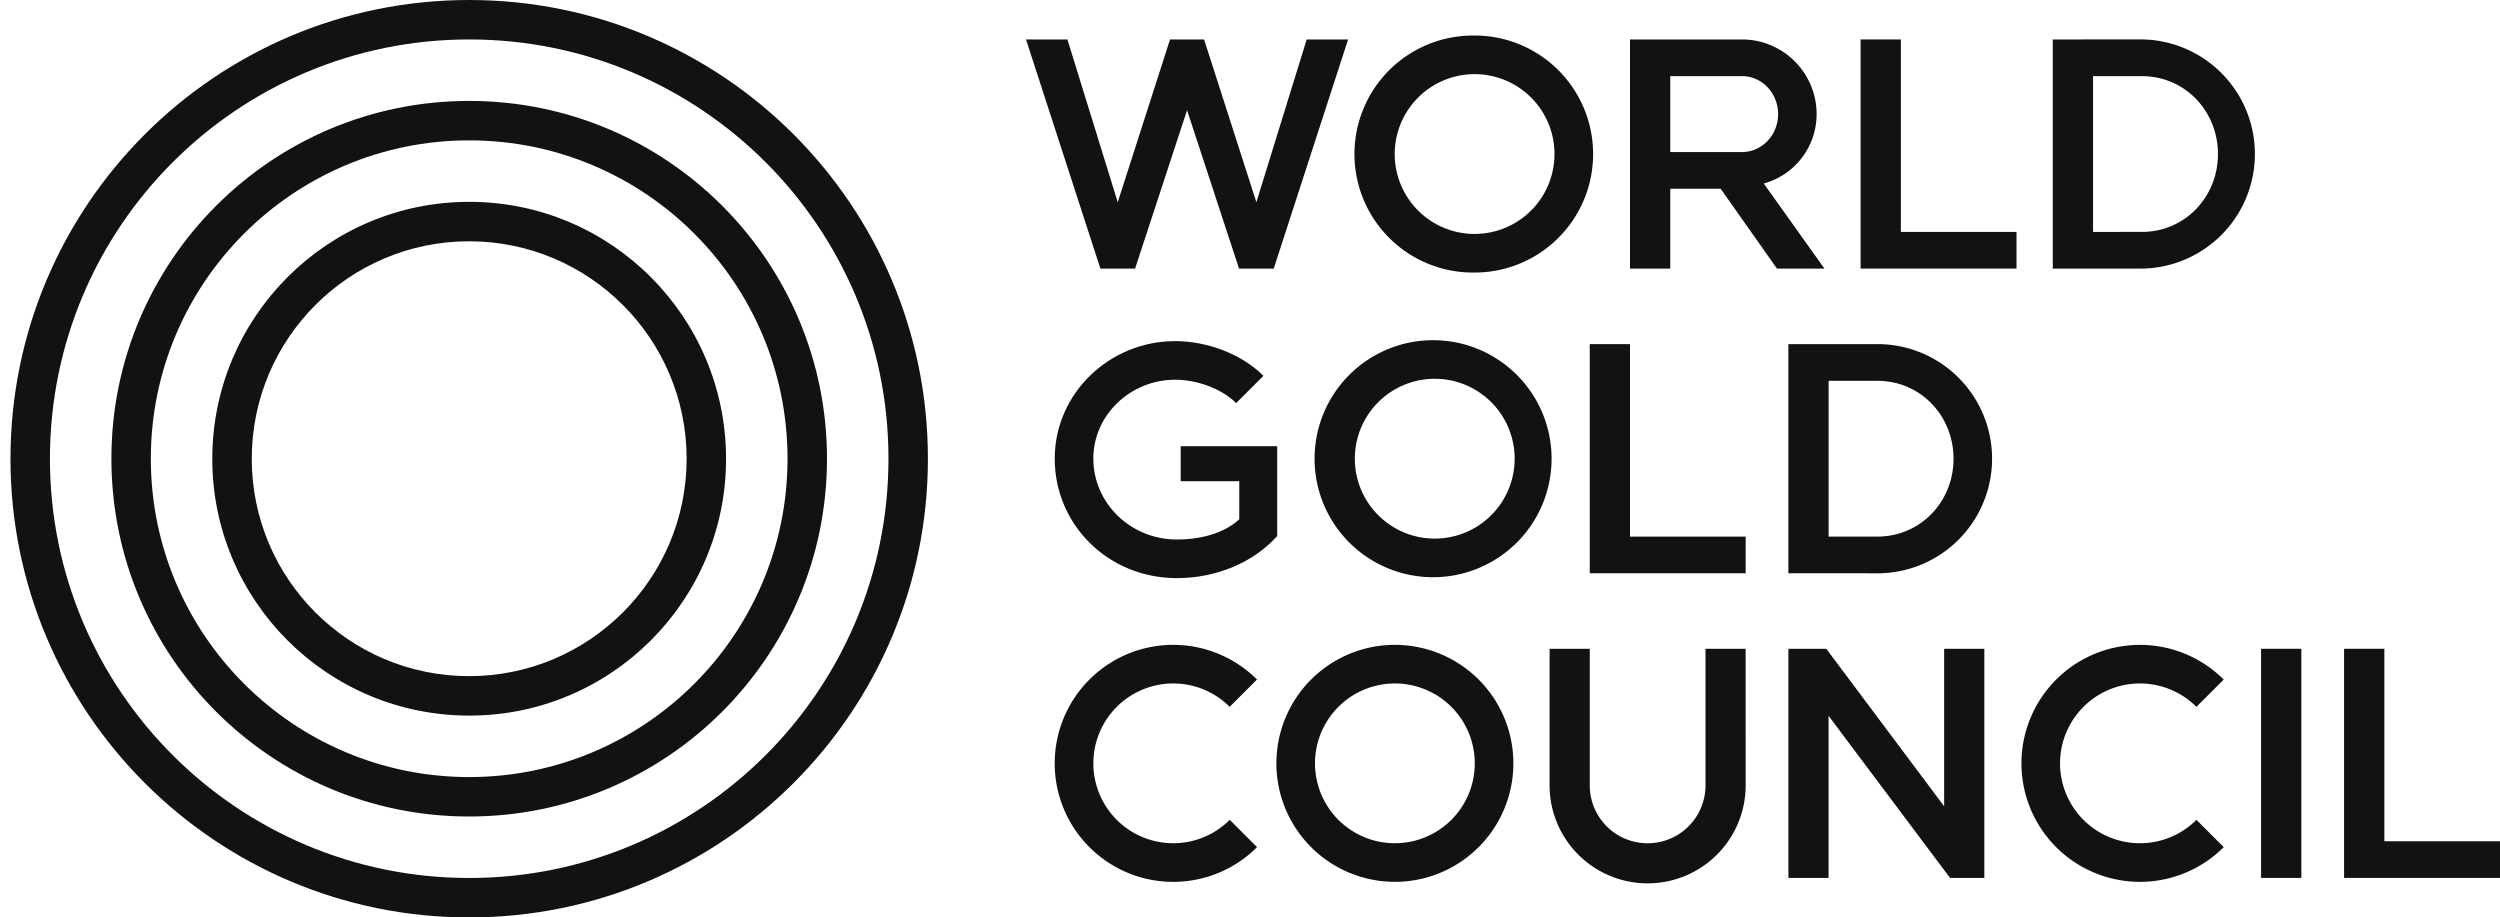 <svg xmlns="http://www.w3.org/2000/svg" width="109" height="40" viewBox="0 0 109 40"><g><g><g><path fill="#121212" d="M20.454 29.48c-5.235 0-9.477-4.245-9.477-9.476 0-5.24 4.242-9.484 9.477-9.484 5.229 0 9.483 4.243 9.483 9.484 0 5.231-4.254 9.476-9.483 9.476zM20.46 8.8c-6.19 0-11.204 5.02-11.204 11.207 0 6.18 5.014 11.193 11.204 11.193 6.185 0 11.196-5.012 11.196-11.193 0-6.187-5.011-11.207-11.196-11.207zm-.004 25.08c-7.66 0-13.88-6.216-13.88-13.88 0-7.668 6.22-13.88 13.88-13.88 7.665 0 13.88 6.212 13.88 13.88 0 7.664-6.215 13.88-13.88 13.88zM20.455 4.4C11.838 4.4 4.857 11.386 4.857 20s6.98 15.6 15.598 15.6c8.615 0 15.602-6.986 15.602-15.6S29.07 4.4 20.455 4.4zm.002 33.88c-10.098 0-18.28-8.186-18.28-18.28 0-10.096 8.182-18.28 18.28-18.28 10.095 0 18.28 8.184 18.28 18.28 0 10.094-8.185 18.28-18.28 18.28zm0-38.28c-11.045 0-20 8.952-20 20.001C.457 31.044 9.412 40 20.457 40c11.046 0 20-8.956 20-19.999C40.457 8.952 31.503 0 20.457 0z"/></g><g><path fill="#121212" d="M72.824 6.631V3.318h3.126c.87 0 1.576.742 1.576 1.657S76.82 6.63 75.95 6.63zm4.076 1.37a3.134 3.134 0 0 0 2.304-3.026A3.254 3.254 0 0 0 75.95 1.72h-4.882v9.99h1.756V8.23h2.197l2.455 3.482h2.07z"/></g><g><path fill="#121212" d="M81.122 1.72h1.755v8.392h5.043v1.598h-6.798z"/></g><g><path fill="#121212" d="M93.387 10.11l-2.13.002V3.318l2.13.002c1.875 0 3.316 1.52 3.316 3.395 0 1.876-1.44 3.396-3.316 3.396zm0-8.392l-3.885.002v9.99l3.885.001a4.997 4.997 0 0 0 0-9.993z"/></g><g><path fill="#121212" d="M69.313 15.004h1.755v8.392h5.043v1.598h-6.798z"/></g><g><path fill="#121212" d="M62.554 23.483a3.484 3.484 0 1 1 .002-6.968 3.484 3.484 0 0 1-.002 6.968zm0-8.65a5.167 5.167 0 1 0 0 10.333 5.167 5.167 0 0 0 0-10.333z"/></g><g><path fill="#121212" d="M64.293 10.2a3.483 3.483 0 1 1 0-6.967 3.483 3.483 0 0 1 0 6.966zm0-8.65a5.167 5.167 0 1 0 0 10.333 5.167 5.167 0 0 0 0-10.334z"/></g><g><path fill="#121212" d="M60.817 36.765a3.483 3.483 0 1 1 0-6.966 3.483 3.483 0 0 1 0 6.966zm0-8.65a5.166 5.166 0 1 0 0 10.333 5.166 5.166 0 0 0 0-10.332z"/></g><g><path fill="#121212" d="M54.807 36.935a5.167 5.167 0 1 1-.002-7.307l-1.19 1.19a3.483 3.483 0 1 0 .002 4.926z"/></g><g><path fill="#121212" d="M84.765 28.287h1.752v9.99h-1.495l-5.296-7.067v7.067h-1.752v-9.99h1.652l5.139 6.868z"/></g><g><path fill="#121212" d="M102.202 28.287h1.756v8.392H109v1.598h-6.798z"/></g><g><path fill="#121212" d="M100.339 28.287v9.99h-1.756v-9.99z"/></g><g><path fill="#121212" d="M96.955 36.935a5.166 5.166 0 1 1-.002-7.307l-1.19 1.19a3.483 3.483 0 1 0 .002 4.926z"/></g><g><path fill="#121212" d="M81.858 23.395l-2.13.001v-6.793l2.13.001c1.875 0 3.316 1.52 3.316 3.396 0 1.875-1.441 3.395-3.316 3.395zm0-8.392l-3.885.001v9.99l3.885.002a4.996 4.996 0 0 0 0-9.993z"/></g><g><path fill="#121212" d="M76.11 28.287h-1.75v5.956a2.523 2.523 0 0 1-5.047 0v-5.956h-1.751v5.887a4.275 4.275 0 1 0 8.549 0z"/></g><g><path fill="#121212" d="M55.686 19.454v3.916c-1.006 1.125-2.61 1.836-4.374 1.836-3.023 0-5.326-2.353-5.326-5.207 0-2.853 2.393-5.126 5.246-5.126 1.427 0 2.918.577 3.853 1.512l-1.19 1.19c-.63-.63-1.702-1.019-2.663-1.019-1.923 0-3.563 1.52-3.563 3.443 0 1.924 1.609 3.523 3.643 3.523 1.227 0 2.157-.36 2.72-.883V20.98h-2.555v-1.527z"/></g><g><path fill="#121212" d="M49.49 11.71h-1.513l-3.243-9.99h1.805l2.194 7.096 2.28-7.095h1.485l2.28 7.095 2.194-7.095h1.805l-3.242 9.99h-1.513l-2.266-6.907z"/></g></g></g></svg>